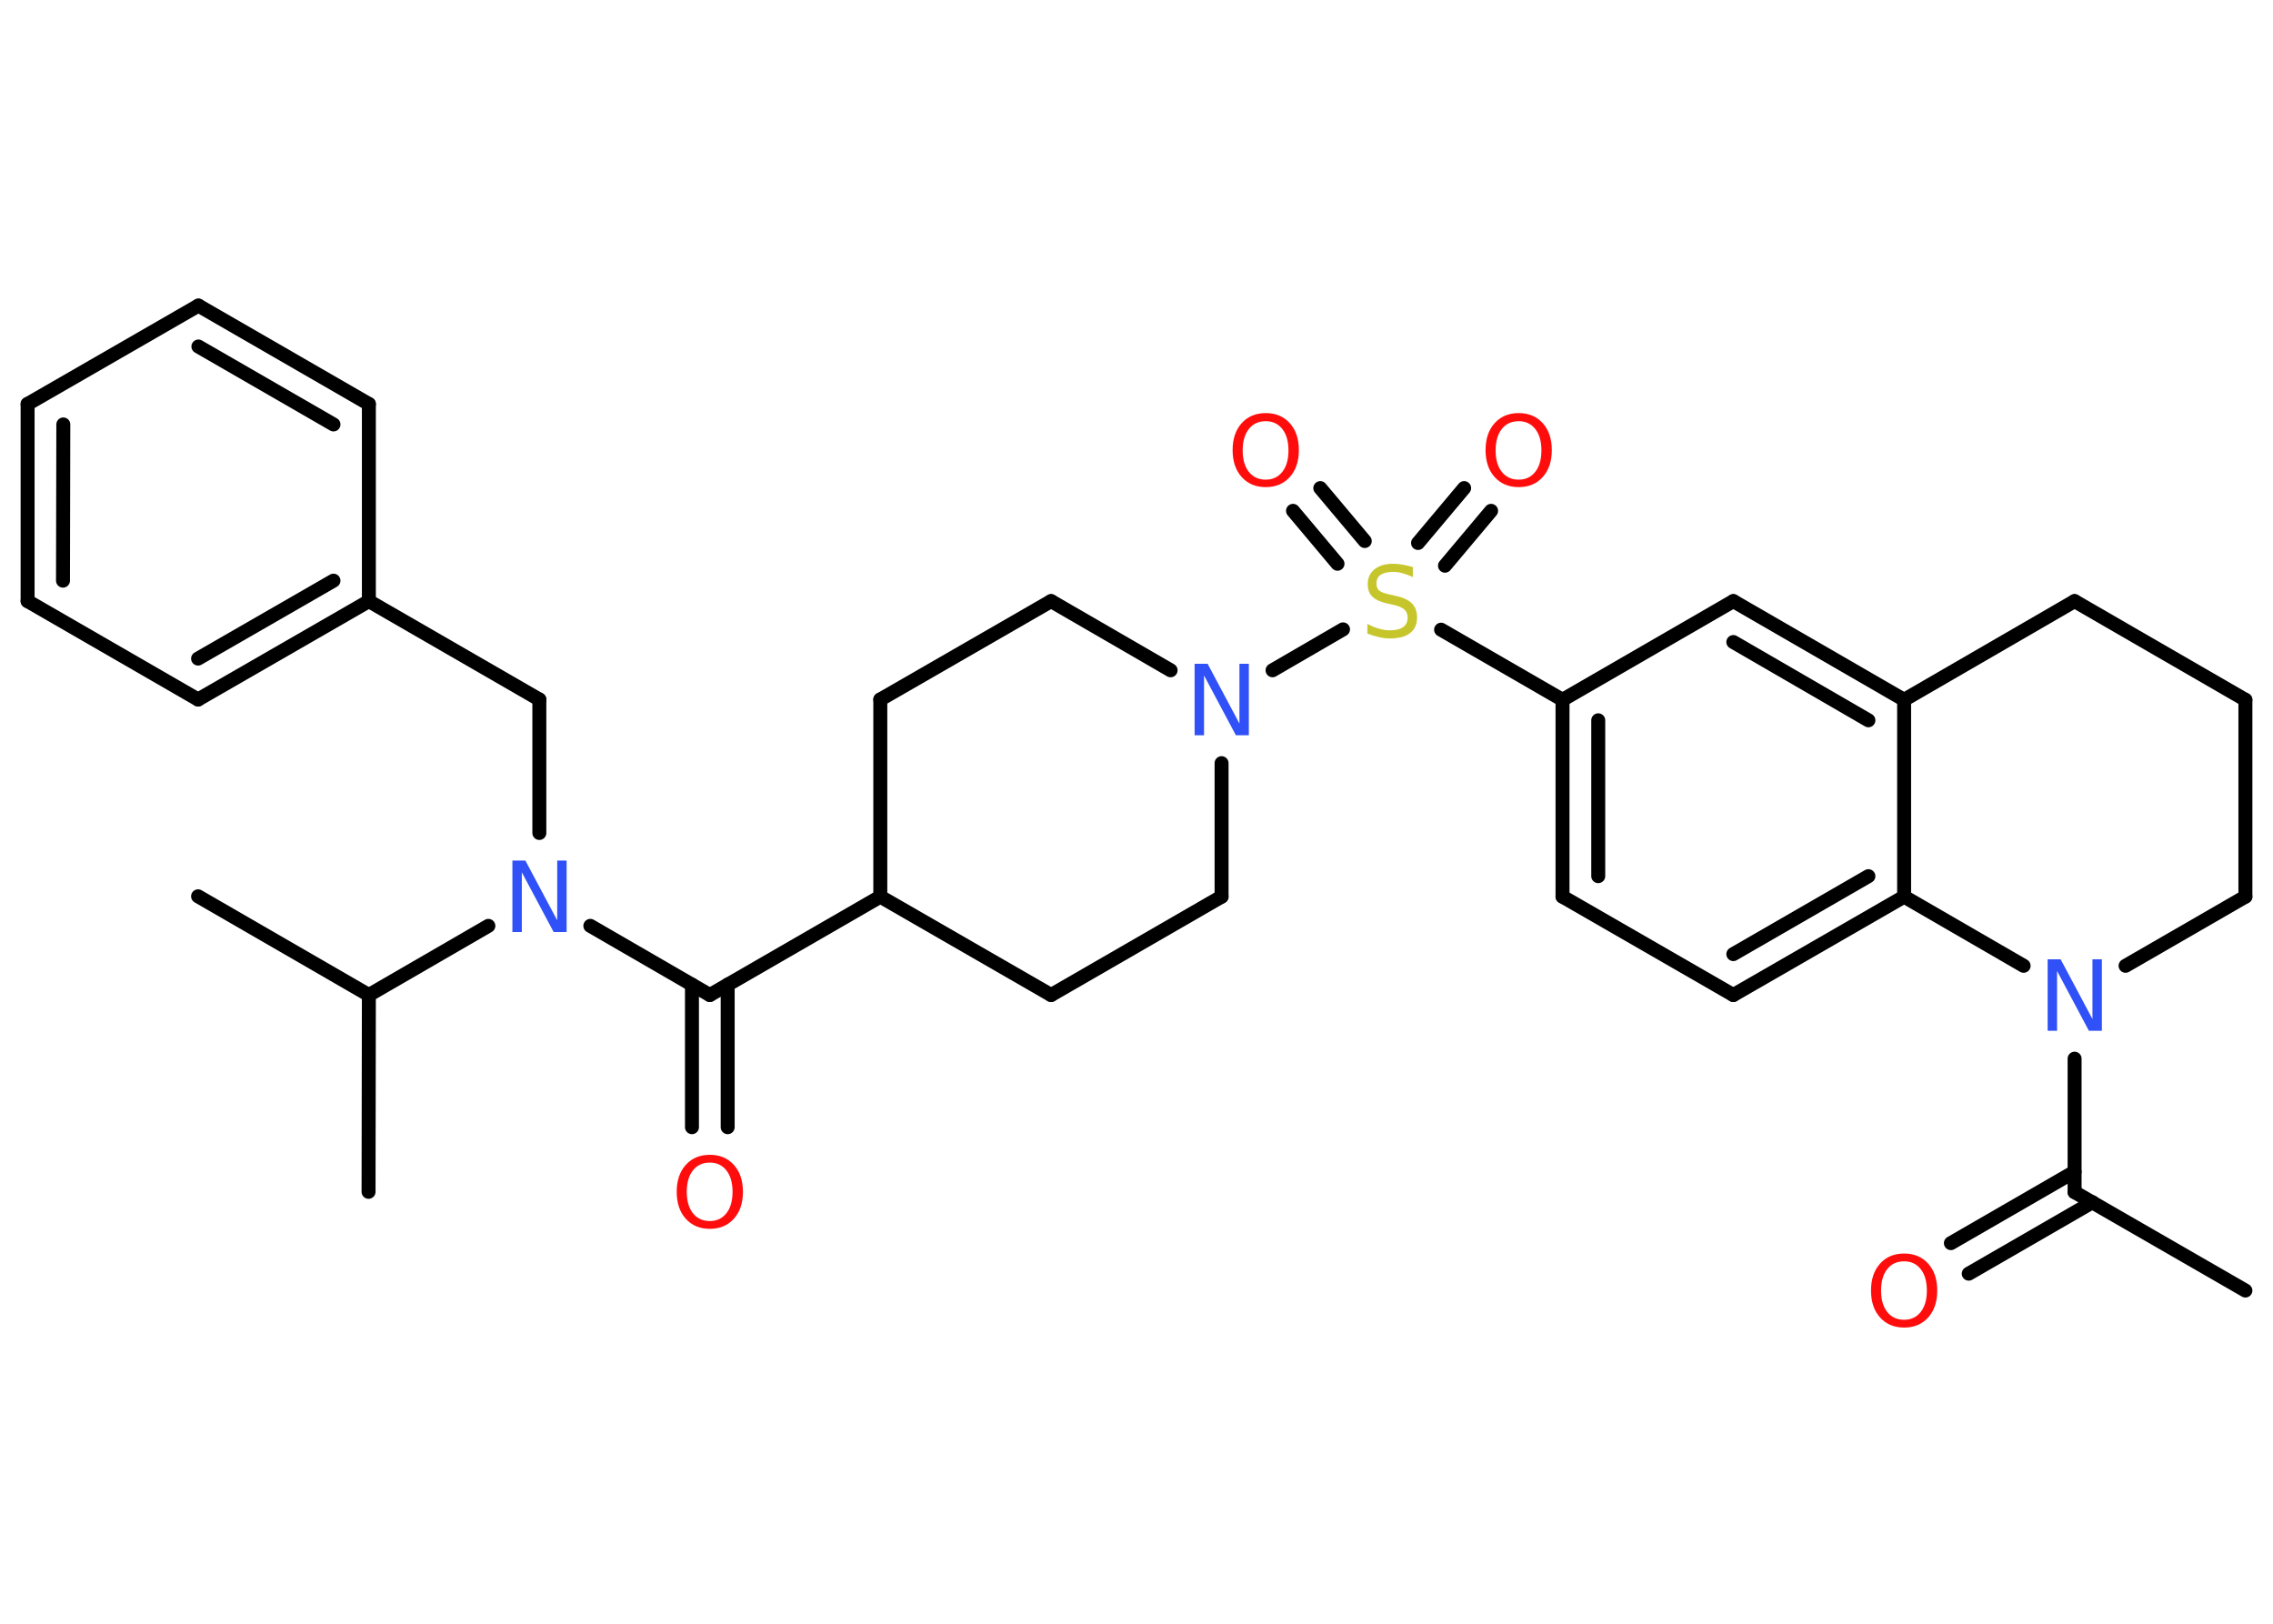 <?xml version='1.0' encoding='UTF-8'?>
<!DOCTYPE svg PUBLIC "-//W3C//DTD SVG 1.1//EN" "http://www.w3.org/Graphics/SVG/1.1/DTD/svg11.dtd">
<svg version='1.2' xmlns='http://www.w3.org/2000/svg' xmlns:xlink='http://www.w3.org/1999/xlink' width='70.0mm' height='50.0mm' viewBox='0 0 70.0 50.0'>
  <desc>Generated by the Chemistry Development Kit (http://github.com/cdk)</desc>
  <g stroke-linecap='round' stroke-linejoin='round' stroke='#000000' stroke-width='.43' fill='#FF0D0D'>
    <rect x='.0' y='.0' width='70.0' height='50.0' fill='#FFFFFF' stroke='none'/>
    <g id='mol1' class='mol'>
      <line id='mol1bnd1' class='bond' x1='69.15' y1='39.74' x2='63.89' y2='36.71'/>
      <g id='mol1bnd2' class='bond'>
        <line x1='64.44' y1='37.02' x2='60.63' y2='39.22'/>
        <line x1='63.89' y1='36.08' x2='60.08' y2='38.28'/>
      </g>
      <line id='mol1bnd3' class='bond' x1='63.89' y1='36.71' x2='63.89' y2='32.6'/>
      <line id='mol1bnd4' class='bond' x1='65.46' y1='29.74' x2='69.15' y2='27.61'/>
      <line id='mol1bnd5' class='bond' x1='69.15' y1='27.61' x2='69.15' y2='21.55'/>
      <line id='mol1bnd6' class='bond' x1='69.15' y1='21.55' x2='63.89' y2='18.51'/>
      <line id='mol1bnd7' class='bond' x1='63.89' y1='18.51' x2='58.64' y2='21.55'/>
      <g id='mol1bnd8' class='bond'>
        <line x1='58.64' y1='21.55' x2='53.38' y2='18.51'/>
        <line x1='57.54' y1='22.18' x2='53.38' y2='19.77'/>
      </g>
      <line id='mol1bnd9' class='bond' x1='53.38' y1='18.51' x2='48.12' y2='21.55'/>
      <line id='mol1bnd10' class='bond' x1='48.12' y1='21.55' x2='44.38' y2='19.39'/>
      <g id='mol1bnd11' class='bond'>
        <line x1='43.67' y1='16.72' x2='45.09' y2='15.03'/>
        <line x1='44.5' y1='17.42' x2='45.92' y2='15.73'/>
      </g>
      <g id='mol1bnd12' class='bond'>
        <line x1='41.19' y1='17.36' x2='39.82' y2='15.73'/>
        <line x1='42.03' y1='16.66' x2='40.66' y2='15.03'/>
      </g>
      <line id='mol1bnd13' class='bond' x1='41.36' y1='19.38' x2='39.19' y2='20.64'/>
      <line id='mol1bnd14' class='bond' x1='37.62' y1='23.5' x2='37.62' y2='27.61'/>
      <line id='mol1bnd15' class='bond' x1='37.62' y1='27.61' x2='32.37' y2='30.64'/>
      <line id='mol1bnd16' class='bond' x1='32.37' y1='30.64' x2='27.11' y2='27.61'/>
      <line id='mol1bnd17' class='bond' x1='27.11' y1='27.61' x2='21.86' y2='30.64'/>
      <g id='mol1bnd18' class='bond'>
        <line x1='22.41' y1='30.32' x2='22.41' y2='34.71'/>
        <line x1='21.31' y1='30.32' x2='21.31' y2='34.71'/>
      </g>
      <line id='mol1bnd19' class='bond' x1='21.86' y1='30.64' x2='18.18' y2='28.51'/>
      <line id='mol1bnd20' class='bond' x1='16.61' y1='25.65' x2='16.61' y2='21.54'/>
      <line id='mol1bnd21' class='bond' x1='16.61' y1='21.54' x2='11.36' y2='18.51'/>
      <g id='mol1bnd22' class='bond'>
        <line x1='6.1' y1='21.54' x2='11.36' y2='18.51'/>
        <line x1='6.1' y1='20.28' x2='10.27' y2='17.88'/>
      </g>
      <line id='mol1bnd23' class='bond' x1='6.1' y1='21.54' x2='.85' y2='18.51'/>
      <g id='mol1bnd24' class='bond'>
        <line x1='.85' y1='12.44' x2='.85' y2='18.51'/>
        <line x1='1.95' y1='13.07' x2='1.94' y2='17.88'/>
      </g>
      <line id='mol1bnd25' class='bond' x1='.85' y1='12.44' x2='6.11' y2='9.41'/>
      <g id='mol1bnd26' class='bond'>
        <line x1='11.36' y1='12.44' x2='6.11' y2='9.41'/>
        <line x1='10.27' y1='13.07' x2='6.11' y2='10.67'/>
      </g>
      <line id='mol1bnd27' class='bond' x1='11.36' y1='18.51' x2='11.36' y2='12.44'/>
      <line id='mol1bnd28' class='bond' x1='15.04' y1='28.51' x2='11.36' y2='30.64'/>
      <line id='mol1bnd29' class='bond' x1='11.36' y1='30.64' x2='6.1' y2='27.6'/>
      <line id='mol1bnd30' class='bond' x1='11.36' y1='30.64' x2='11.35' y2='36.7'/>
      <line id='mol1bnd31' class='bond' x1='27.11' y1='27.61' x2='27.11' y2='21.54'/>
      <line id='mol1bnd32' class='bond' x1='27.11' y1='21.54' x2='32.37' y2='18.51'/>
      <line id='mol1bnd33' class='bond' x1='36.05' y1='20.64' x2='32.37' y2='18.51'/>
      <g id='mol1bnd34' class='bond'>
        <line x1='48.12' y1='21.55' x2='48.12' y2='27.61'/>
        <line x1='49.22' y1='22.18' x2='49.22' y2='26.98'/>
      </g>
      <line id='mol1bnd35' class='bond' x1='48.12' y1='27.61' x2='53.38' y2='30.64'/>
      <g id='mol1bnd36' class='bond'>
        <line x1='53.38' y1='30.64' x2='58.64' y2='27.61'/>
        <line x1='53.38' y1='29.38' x2='57.54' y2='26.98'/>
      </g>
      <line id='mol1bnd37' class='bond' x1='58.64' y1='21.55' x2='58.64' y2='27.61'/>
      <line id='mol1bnd38' class='bond' x1='62.32' y1='29.74' x2='58.64' y2='27.61'/>
      <path id='mol1atm3' class='atom' d='M58.64 38.84q-.33 .0 -.52 .24q-.19 .24 -.19 .66q.0 .42 .19 .66q.19 .24 .52 .24q.32 .0 .51 -.24q.19 -.24 .19 -.66q.0 -.42 -.19 -.66q-.19 -.24 -.51 -.24zM58.64 38.6q.46 .0 .74 .31q.28 .31 .28 .83q.0 .52 -.28 .83q-.28 .31 -.74 .31q-.46 .0 -.74 -.31q-.28 -.31 -.28 -.83q.0 -.52 .28 -.83q.28 -.31 .74 -.31z' stroke='none'/>
      <path id='mol1atm4' class='atom' d='M63.06 29.54h.4l.98 1.84v-1.84h.29v2.2h-.4l-.98 -1.84v1.84h-.29v-2.2z' stroke='none' fill='#3050F8'/>
      <path id='mol1atm11' class='atom' d='M43.51 17.48v.29q-.17 -.08 -.32 -.12q-.15 -.04 -.29 -.04q-.24 .0 -.38 .09q-.13 .09 -.13 .27q.0 .15 .09 .22q.09 .07 .33 .12l.18 .04q.33 .07 .49 .23q.16 .16 .16 .43q.0 .32 -.21 .48q-.21 .17 -.63 .17q-.16 .0 -.33 -.04q-.18 -.04 -.36 -.11v-.3q.18 .1 .36 .15q.17 .05 .34 .05q.26 .0 .4 -.1q.14 -.1 .14 -.29q.0 -.16 -.1 -.25q-.1 -.09 -.32 -.14l-.18 -.04q-.33 -.07 -.48 -.21q-.15 -.14 -.15 -.39q.0 -.29 .21 -.46q.21 -.17 .57 -.17q.15 .0 .31 .03q.16 .03 .33 .08z' stroke='none' fill='#C6C62C'/>
      <path id='mol1atm12' class='atom' d='M46.77 12.97q-.33 .0 -.52 .24q-.19 .24 -.19 .66q.0 .42 .19 .66q.19 .24 .52 .24q.32 .0 .51 -.24q.19 -.24 .19 -.66q.0 -.42 -.19 -.66q-.19 -.24 -.51 -.24zM46.77 12.72q.46 .0 .74 .31q.28 .31 .28 .83q.0 .52 -.28 .83q-.28 .31 -.74 .31q-.46 .0 -.74 -.31q-.28 -.31 -.28 -.83q.0 -.52 .28 -.83q.28 -.31 .74 -.31z' stroke='none'/>
      <path id='mol1atm13' class='atom' d='M38.98 12.97q-.33 .0 -.52 .24q-.19 .24 -.19 .66q.0 .42 .19 .66q.19 .24 .52 .24q.32 .0 .51 -.24q.19 -.24 .19 -.66q.0 -.42 -.19 -.66q-.19 -.24 -.51 -.24zM38.98 12.72q.46 .0 .74 .31q.28 .31 .28 .83q.0 .52 -.28 .83q-.28 .31 -.74 .31q-.46 .0 -.74 -.31q-.28 -.31 -.28 -.83q.0 -.52 .28 -.83q.28 -.31 .74 -.31z' stroke='none'/>
      <path id='mol1atm14' class='atom' d='M36.79 20.44h.4l.98 1.84v-1.84h.29v2.2h-.4l-.98 -1.84v1.84h-.29v-2.2z' stroke='none' fill='#3050F8'/>
      <path id='mol1atm19' class='atom' d='M21.86 35.8q-.33 .0 -.52 .24q-.19 .24 -.19 .66q.0 .42 .19 .66q.19 .24 .52 .24q.32 .0 .51 -.24q.19 -.24 .19 -.66q.0 -.42 -.19 -.66q-.19 -.24 -.51 -.24zM21.86 35.56q.46 .0 .74 .31q.28 .31 .28 .83q.0 .52 -.28 .83q-.28 .31 -.74 .31q-.46 .0 -.74 -.31q-.28 -.31 -.28 -.83q.0 -.52 .28 -.83q.28 -.31 .74 -.31z' stroke='none'/>
      <path id='mol1atm20' class='atom' d='M15.78 26.5h.4l.98 1.84v-1.84h.29v2.2h-.4l-.98 -1.84v1.84h-.29v-2.2z' stroke='none' fill='#3050F8'/>
    </g>
  </g>
</svg>

